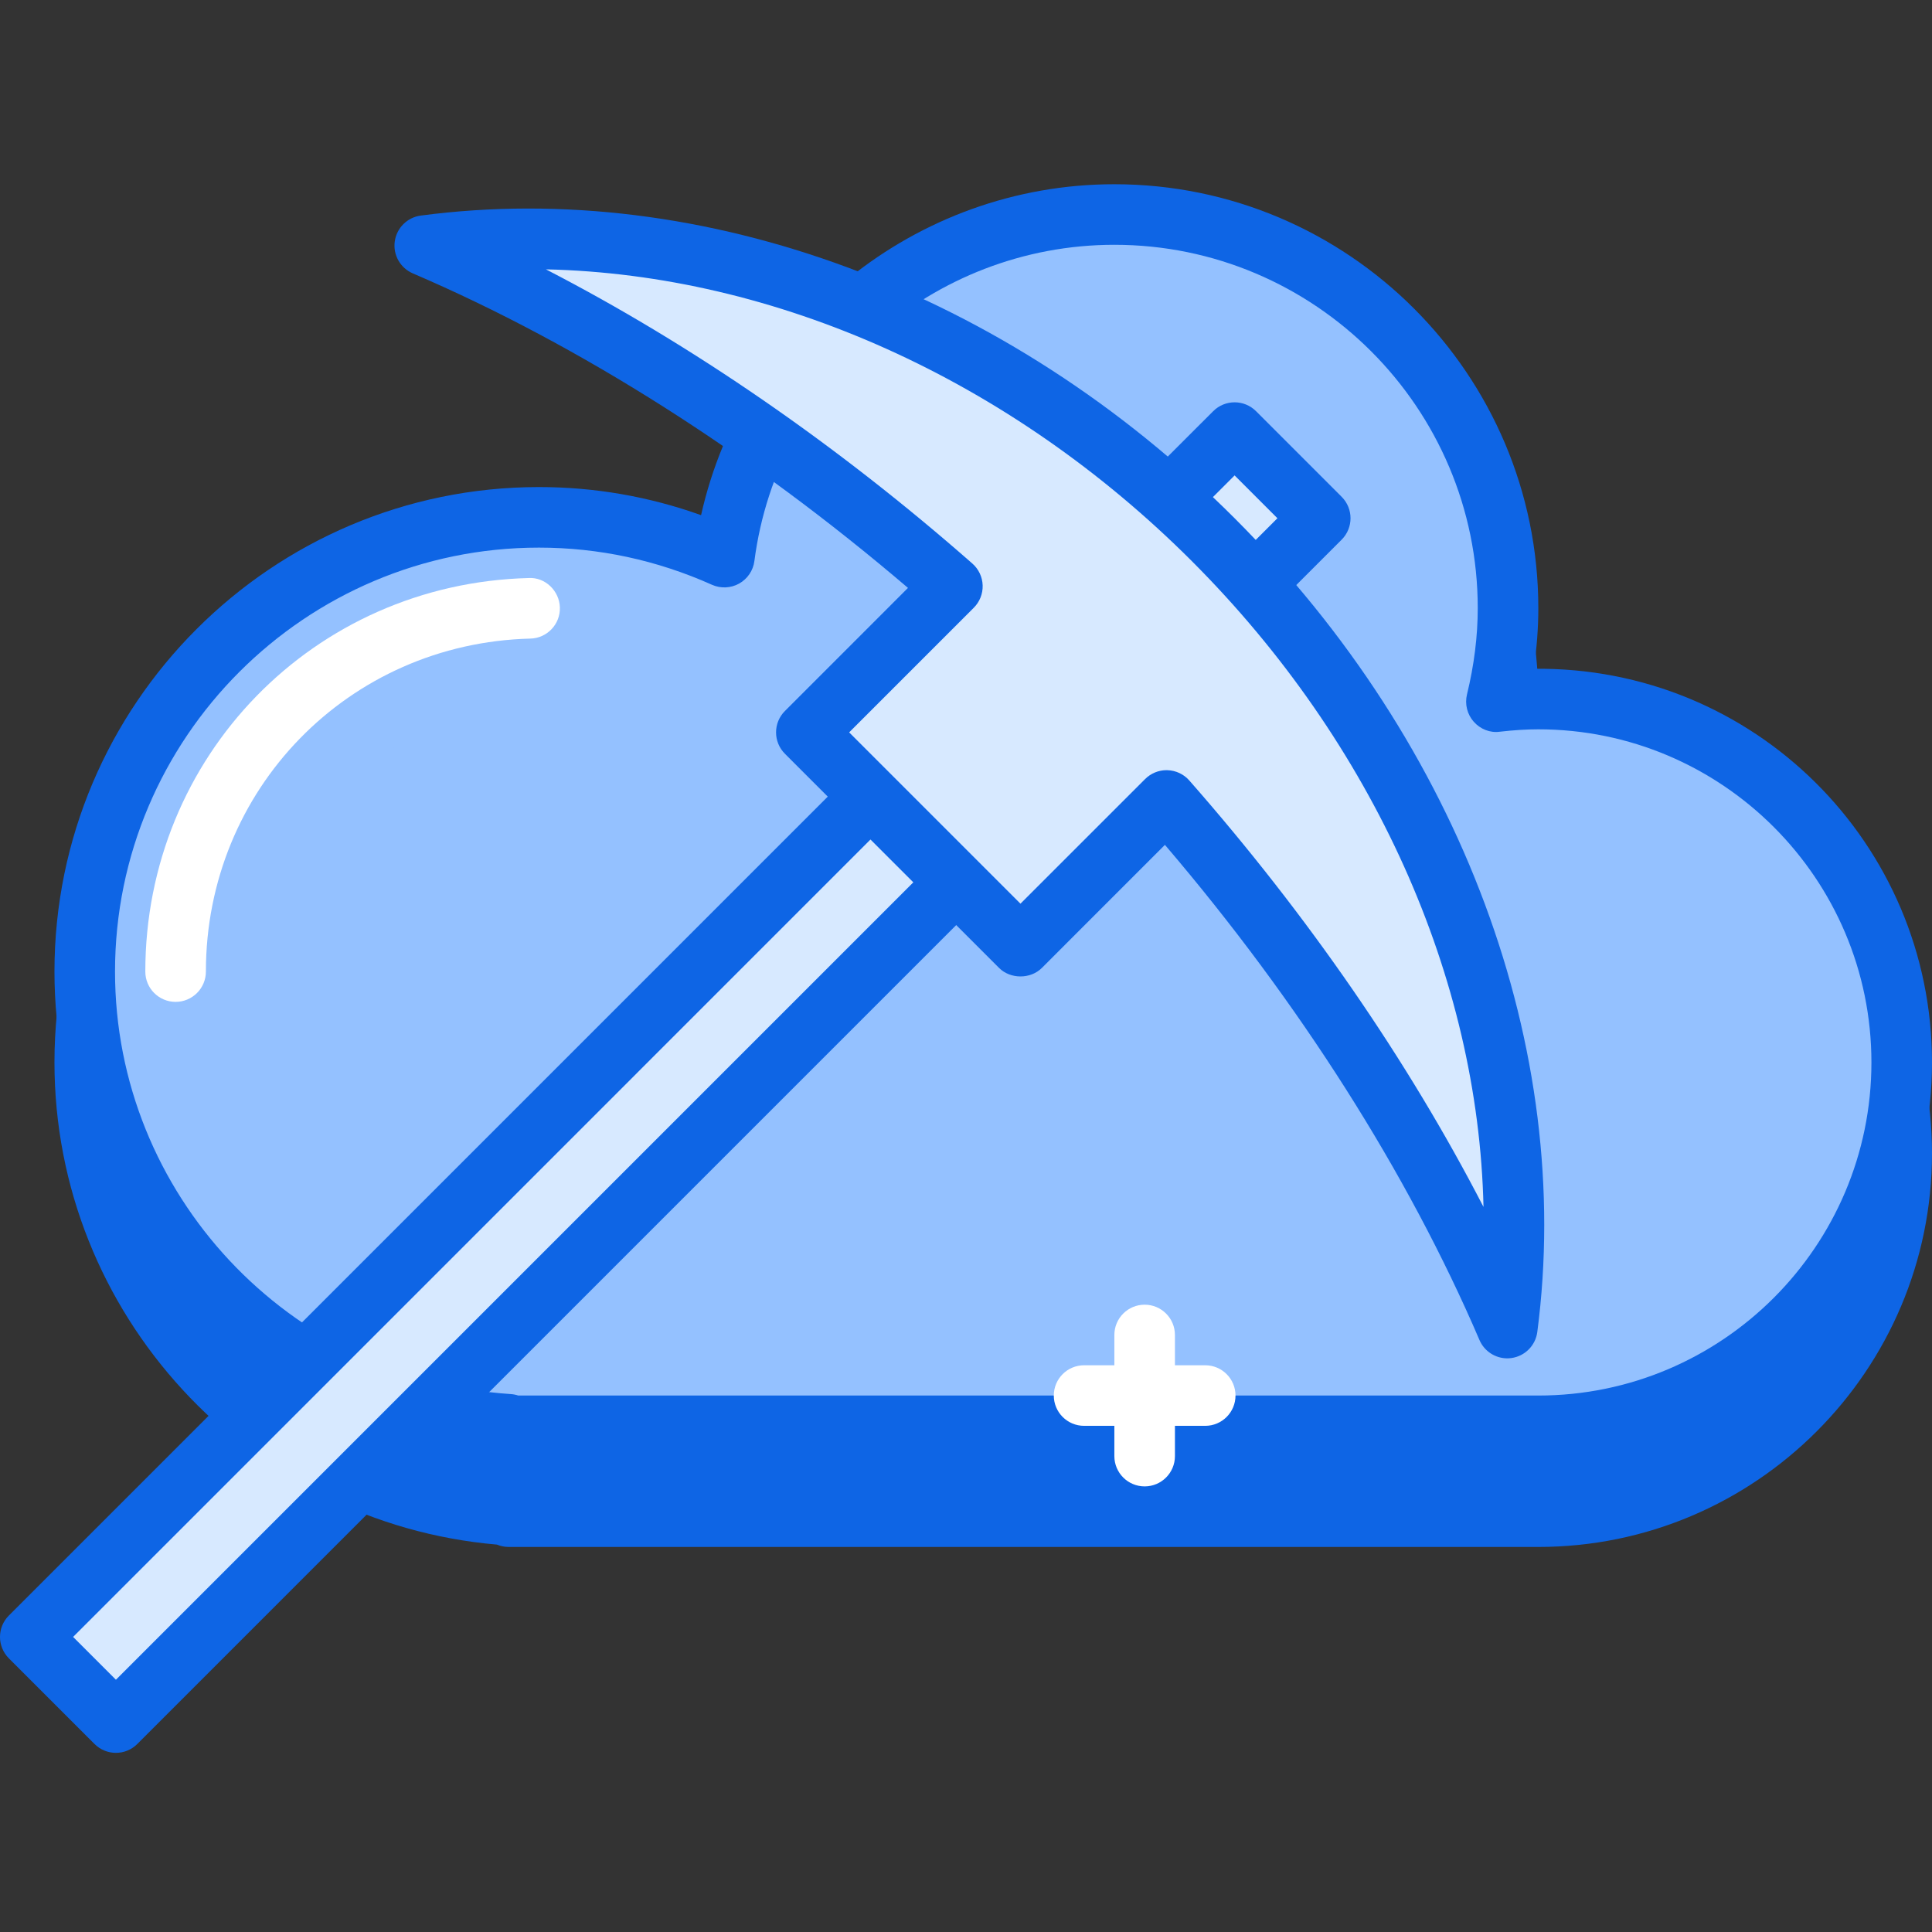 <svg xmlns="http://www.w3.org/2000/svg" viewBox="0.0 0.0 200.0 200.0" height="200.0px" width="200.0px"><rect x="0.0" y="0.0" width="200.0" height="200.0" fill="#333333" stroke="none"/><path fill="#0e65e5" fill-opacity="1.0"  filling="0" d="M159.247 81.77 C157.778 81.77 156.333 81.876 154.908 82.039 C155.666 78.932 156.111 75.703 156.111 72.365 C156.111 49.857 137.867 31.612 115.358 31.612 C94.645 31.612 77.581 47.076 74.986 67.082 C69.121 64.454 62.639 62.96 55.796 62.96 C29.827 62.96 8.773 84.012 8.773 109.982 C8.773 134.894 28.161 155.227 52.662 156.847 L52.662 157.007 L159.247 157.007 C180.022 157.007 196.866 140.165 196.866 119.387 C196.866 98.612 180.022 81.77 159.247 81.77 Z"></path>
<path fill="#0e65e5" fill-opacity="1.0"  filling="0" d="M159.247 160.14 L52.662 160.14 C52.233 160.14 51.823 160.056 51.451 159.898 C25.682 157.676 5.638 135.944 5.638 109.982 C5.638 82.326 28.139 59.825 55.796 59.825 C61.545 59.825 67.172 60.802 72.575 62.734 C77.011 42.947 94.744 28.476 115.358 28.476 C139.558 28.476 159.247 48.165 159.247 72.365 C159.247 74.423 159.087 76.523 158.771 78.638 C158.931 78.634 159.089 78.634 159.247 78.634 C181.719 78.634 200 96.916 200 119.387 C200 141.858 181.718 160.14 159.247 160.14 Z M53.65 153.871 L159.247 153.871 C178.261 153.871 193.729 138.401 193.729 119.387 C193.729 100.373 178.261 84.904 159.247 84.904 C158.013 84.904 156.712 84.986 155.27 85.151 C154.247 85.296 153.237 84.882 152.558 84.114 C151.88 83.346 151.62 82.292 151.862 81.295 C152.601 78.263 152.976 75.26 152.976 72.363 C152.976 51.62 136.1 34.746 115.358 34.746 C96.536 34.746 80.516 48.818 78.094 67.484 C77.967 68.467 77.382 69.33 76.516 69.816 C75.655 70.297 74.609 70.343 73.705 69.942 C68.004 67.389 61.979 66.094 55.794 66.094 C31.594 66.094 11.907 85.782 11.907 109.982 C11.907 132.988 29.899 152.199 52.866 153.717 C53.141 153.737 53.403 153.788 53.65 153.871 Z"></path>
<path fill="#94c1ff" fill-opacity="1.0"  filling="0" d="M159.247 72.365 C157.778 72.365 156.333 72.471 154.908 72.634 C155.666 69.529 156.111 66.3 156.111 62.96 C156.111 40.452 137.867 22.207 115.358 22.207 C94.645 22.207 77.581 37.672 74.986 57.678 C69.121 55.049 62.639 53.555 55.796 53.555 C29.827 53.555 8.773 74.609 8.773 100.578 C8.773 125.49 28.161 145.822 52.662 147.444 L52.662 147.602 L159.247 147.602 C180.022 147.602 196.866 130.76 196.866 109.982 C196.866 89.207 180.022 72.365 159.247 72.365 Z"></path>
<path fill="#0e65e5" fill-opacity="1.0"  filling="0" d="M159.247 150.735 L52.662 150.735 C52.233 150.735 51.823 150.651 51.451 150.493 C25.682 148.271 5.638 126.539 5.638 100.578 C5.638 72.921 28.139 50.42 55.796 50.42 C61.545 50.42 67.172 51.397 72.575 53.329 C77.011 33.544 94.744 19.072 115.358 19.072 C139.558 19.072 159.247 38.76 159.247 62.96 C159.247 65.017 159.087 67.118 158.771 69.233 C181.594 68.946 200 87.356 200 109.982 C200 132.453 181.718 150.735 159.247 150.735 Z M53.65 144.466 L159.247 144.466 C178.261 144.466 193.729 128.997 193.729 109.982 C193.729 90.968 178.261 75.499 159.247 75.499 C158.013 75.499 156.712 75.581 155.27 75.746 C154.247 75.892 153.237 75.477 152.558 74.71 C151.88 73.942 151.62 72.889 151.862 71.89 C152.601 68.858 152.976 65.856 152.976 62.958 C152.976 42.215 136.1 25.341 115.358 25.341 C96.536 25.341 80.516 39.413 78.094 58.079 C77.967 59.062 77.382 59.925 76.516 60.411 C75.655 60.892 74.609 60.939 73.705 60.537 C68.004 57.984 61.979 56.689 55.794 56.689 C31.594 56.689 11.907 76.378 11.907 100.578 C11.907 123.583 29.899 142.794 52.866 144.314 C53.141 144.332 53.403 144.383 53.65 144.466 Z"></path>
<path fill="#d7e9ff" fill-opacity="1.0"  filling="0" d="M127.805 44.78 L136.672 53.647 L123.371 66.946 L114.505 58.079 L127.805 44.78 Z"></path>
<path fill="#0e65e5" fill-opacity="1.0"  filling="0" d="M123.371 70.083 C122.541 70.083 121.742 69.753 121.156 69.165 L112.289 60.296 C111.066 59.073 111.066 57.089 112.289 55.864 L125.59 42.565 C126.815 41.342 128.799 41.342 130.023 42.565 L138.889 51.431 C140.112 52.655 140.112 54.639 138.889 55.864 L125.588 69.165 C125 69.753 124.204 70.083 123.371 70.083 Z M118.939 58.081 L123.371 62.517 L132.238 53.648 L127.805 49.214 L118.939 58.081 Z"></path>
<path fill="#d7e9ff" fill-opacity="1.0"  filling="0" d="M3.132 169.452 L90.12 82.464 L98.987 91.331 L11.999 178.318 L3.132 169.452 Z"></path>
<path fill="#0e65e5" fill-opacity="1.0"  filling="0" d="M12 181.454 C11.199 181.454 10.395 181.149 9.783 180.536 L0.918 171.671 C-0.307 170.447 -0.307 168.462 0.918 167.238 L87.906 80.249 C89.13 79.025 91.115 79.025 92.339 80.249 L101.205 89.114 C101.794 89.702 102.124 90.499 102.124 91.331 C102.124 92.163 101.794 92.959 101.205 93.546 L14.216 180.536 C13.604 181.149 12.802 181.454 12 181.454 Z M7.568 169.453 L12 173.886 L94.556 91.329 L90.122 86.896 L7.568 169.453 Z"></path>
<path fill="#d7e9ff" fill-opacity="1.0"  filling="0" d="M156.034 137.481 C159.598 110.282 149.133 79.407 125.59 55.864 C102.047 32.32 71.17 21.856 43.971 25.42 C62.171 33.226 80.923 45.171 98.592 60.695 L83.472 75.814 L105.64 97.98 L120.759 82.862 C136.283 100.531 148.227 119.283 156.034 137.481 Z"></path>
<path fill="#0e65e5" fill-opacity="1.0"  filling="0" d="M156.032 140.615 C154.795 140.615 153.652 139.88 153.153 138.717 C145.729 121.414 134.505 103.753 120.592 87.459 L107.855 100.199 C106.68 101.374 104.597 101.374 103.422 100.199 L81.257 78.031 C80.031 76.808 80.031 74.823 81.257 73.599 L93.993 60.86 C77.694 46.944 60.032 35.72 42.737 28.302 C41.438 27.744 40.672 26.392 40.866 24.993 C41.06 23.594 42.163 22.498 43.564 22.315 C72.844 18.444 104.345 30.184 127.805 53.647 C151.266 77.109 162.98 108.601 159.141 137.887 C158.958 139.286 157.86 140.391 156.463 140.584 C156.317 140.606 156.174 140.615 156.032 140.615 Z M120.759 79.727 C120.792 79.727 120.826 79.727 120.86 79.73 C121.726 79.759 122.542 80.141 123.113 80.792 C135.4 94.775 145.779 109.845 153.571 124.941 C153.04 101.216 142.229 76.941 123.373 58.081 C104.515 39.225 80.236 28.415 56.513 27.883 C71.604 35.671 86.674 46.052 100.662 58.341 C101.311 58.913 101.697 59.728 101.724 60.594 C101.752 61.46 101.419 62.3 100.807 62.912 L87.904 75.814 L105.638 93.549 L118.542 80.647 C119.132 80.058 119.929 79.727 120.759 79.727 Z"></path>
<path fill="#94c1ff" fill-opacity="1.0"  filling="0" d="M54.825 62.973 C34.498 63.487 18.178 80.127 18.178 100.578"></path>
<path fill="#fff" fill-opacity="1.0"  filling="0" d="M18.178 103.713 C16.447 103.713 15.043 102.31 15.043 100.578 C15.043 78.297 32.482 60.401 54.746 59.837 C56.433 59.742 57.914 61.163 57.959 62.892 C58.004 64.623 56.637 66.062 54.906 66.106 C36.069 66.582 21.314 81.723 21.314 100.578 C21.312 102.31 19.909 103.713 18.178 103.713 Z"></path>
<path fill="#fff" fill-opacity="1.0"  filling="0" d="M118.494 153.871 C116.763 153.871 115.358 152.468 115.358 150.735 L115.358 138.197 C115.358 136.464 116.763 135.061 118.494 135.061 C120.225 135.061 121.629 136.464 121.629 138.197 L121.629 150.735 C121.629 152.468 120.225 153.871 118.494 153.871 Z"></path>
<path fill="#fff" fill-opacity="1.0"  filling="0" d="M124.763 147.602 L112.225 147.602 C110.493 147.602 109.089 146.199 109.089 144.466 C109.089 142.733 110.493 141.332 112.225 141.332 L124.763 141.332 C126.494 141.332 127.899 142.733 127.899 144.466 C127.899 146.199 126.494 147.602 124.763 147.602 Z"></path></svg>